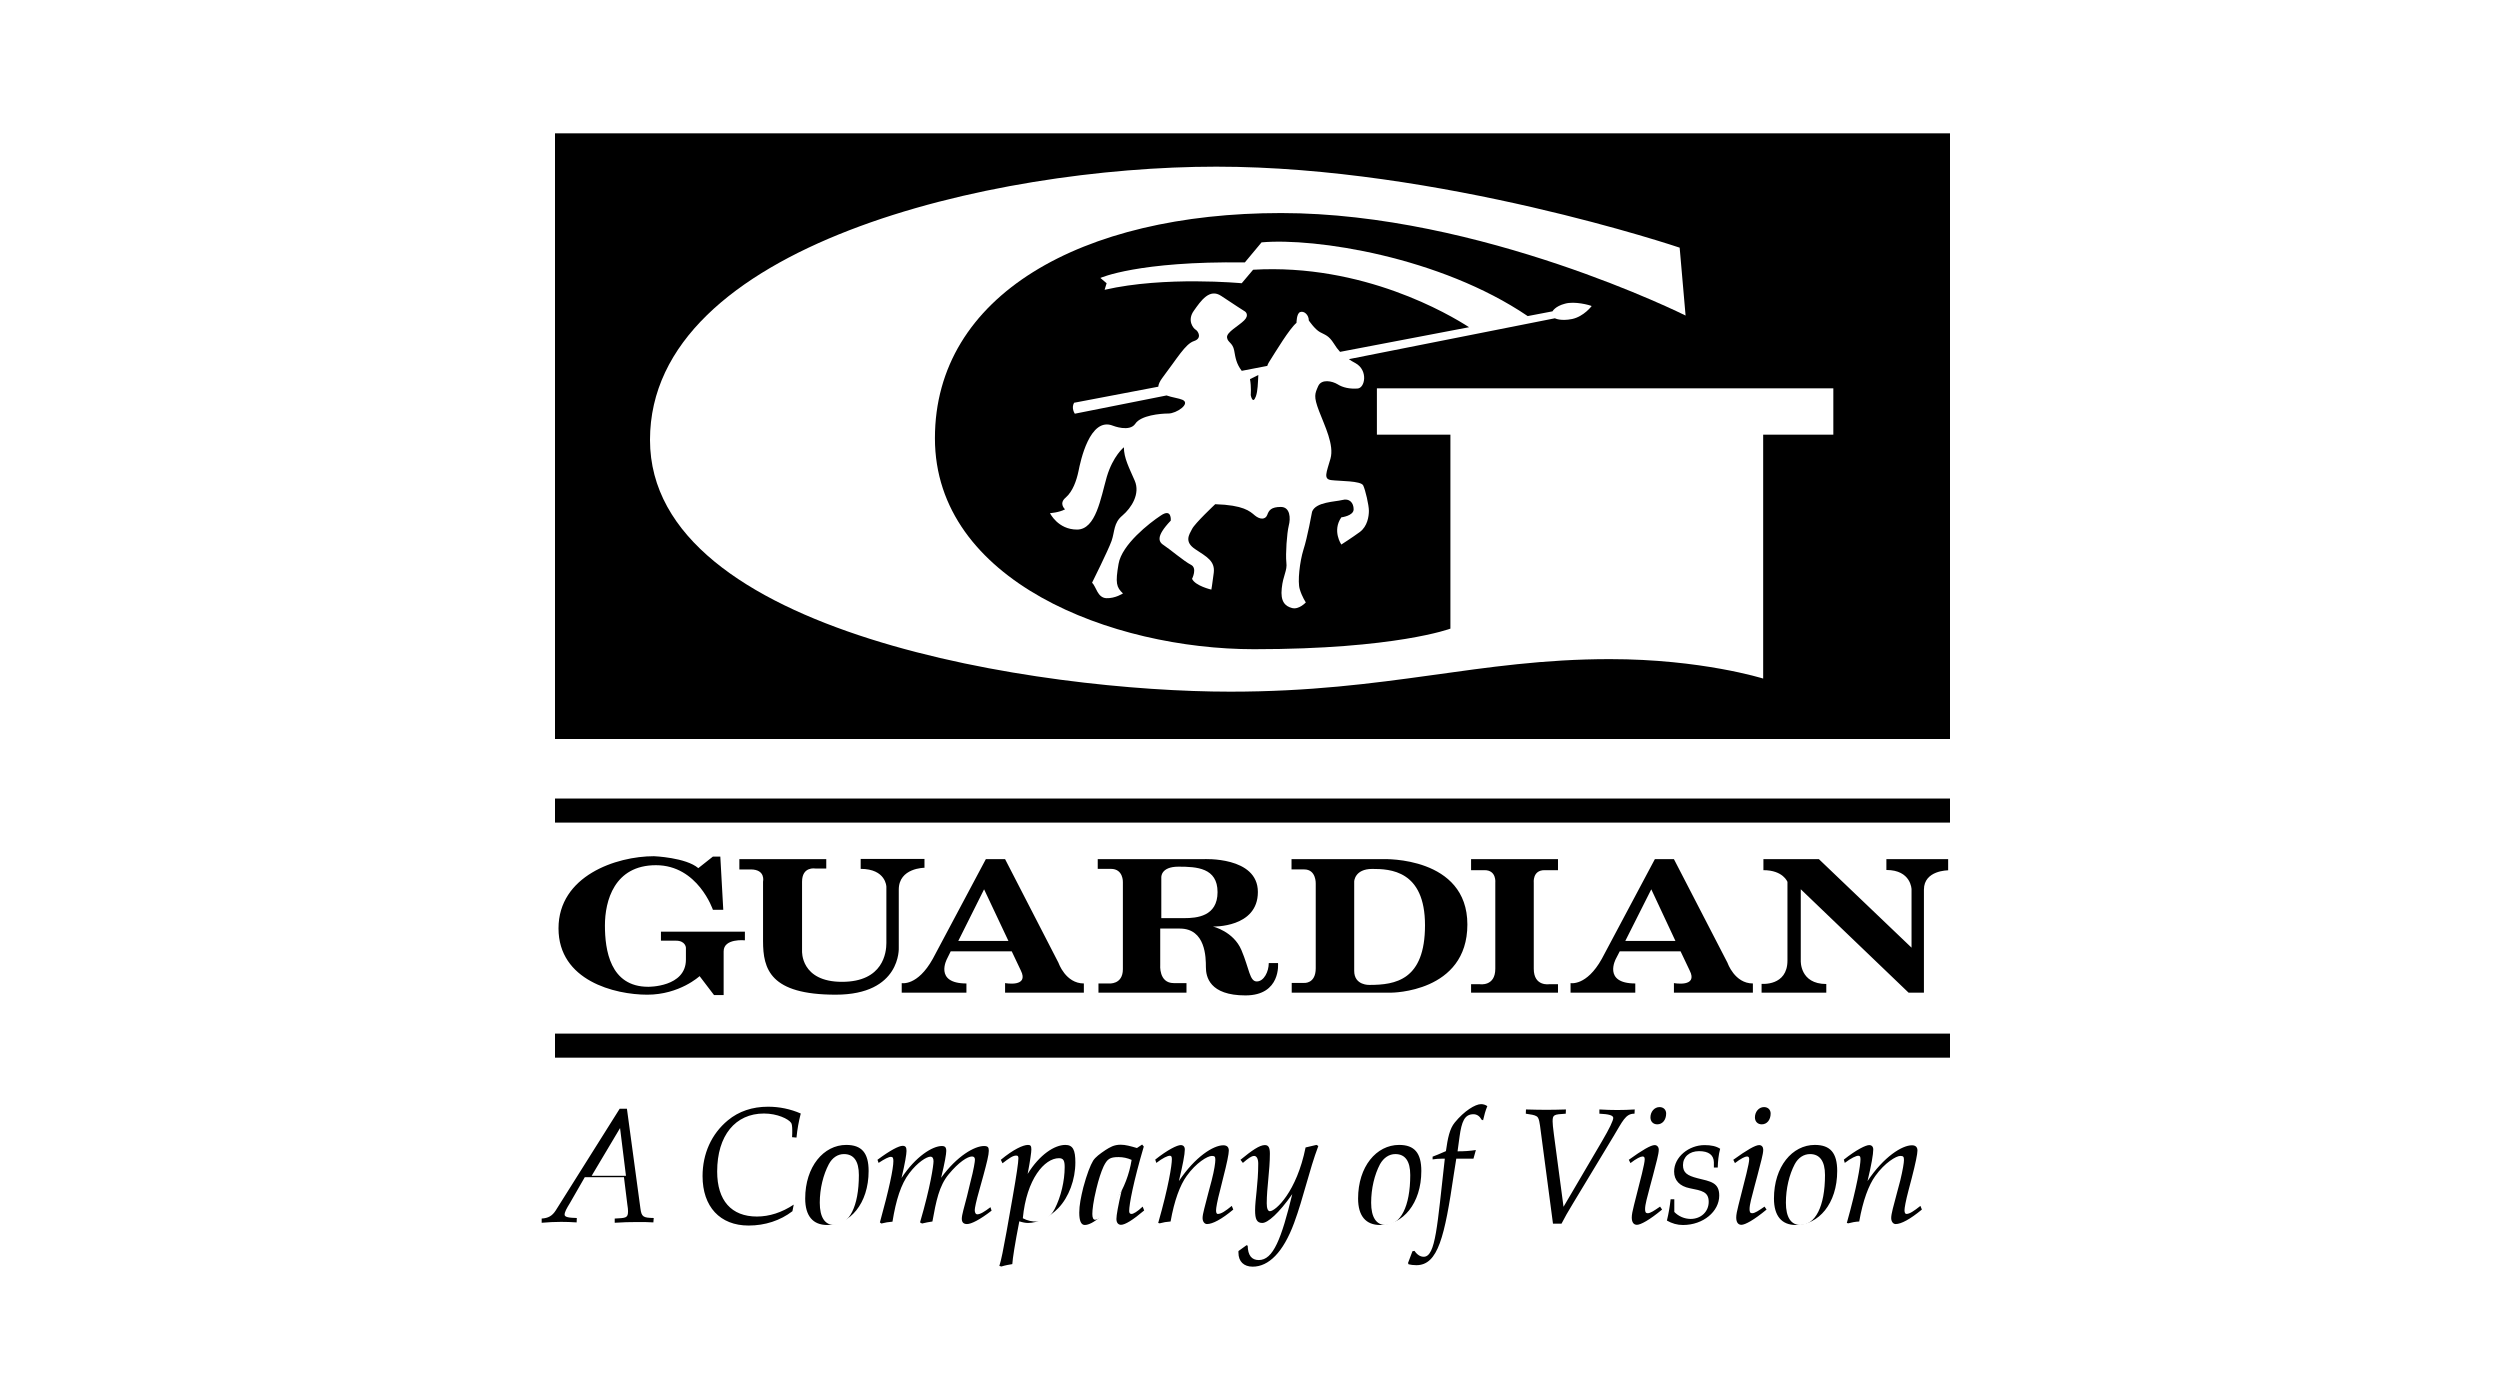 <svg width="300" height="168" viewBox="0 0 300 168" fill="none" xmlns="http://www.w3.org/2000/svg">
<rect x="0" y="0" width="300" height="168" fill="#808080" stroke="none"/>
<g clip-path="url(#clip0_216_8)">
<path fill-rule="evenodd" clip-rule="evenodd" d="M0 0H300V168H0V0Z" fill="white"/>
<path fill-rule="evenodd" clip-rule="evenodd" d="M131.816 119.119V118.016H133.059C133.059 118.016 134.746 118.194 134.746 116.297V105.851C134.746 105.851 134.813 104.263 133.304 104.263H131.728V103.097H144.421C144.421 103.097 150.945 102.743 150.945 107.04C150.945 111.359 145.552 111.184 145.552 111.184C145.552 111.184 148.015 111.757 148.969 114.006C149.923 116.253 149.946 117.774 150.811 117.774C151.677 117.774 152.252 116.584 152.252 115.569H153.362C153.362 115.569 153.762 119.449 149.456 119.449C145.13 119.449 144.707 117.2 144.707 116.054C144.707 114.909 144.686 111.428 141.578 111.428H139.227V115.769C139.227 115.769 139.027 117.972 140.847 117.972H142.378V119.119H131.816V119.119ZM211.39 119.119V118.06C211.39 118.06 214.495 118.369 214.495 115.263V105.83C214.495 105.83 213.986 104.42 211.61 104.42V103.098H218.268L229.384 113.719V106.711C229.384 106.711 229.339 104.397 226.366 104.397V103.098H233.778V104.441C233.778 104.441 230.871 104.42 230.871 106.754V119.119H229.03L216.093 106.711V115.284C216.093 115.284 215.96 118.081 219.155 118.081V119.119H211.39ZM166.943 119.119H155.006V117.95H156.491C156.491 117.95 157.888 118.081 157.888 116.187V106.028C157.888 106.028 157.956 104.331 156.513 104.331H154.983V103.097H166.078C166.078 103.097 176.085 102.766 176.085 110.941C176.085 119.119 166.943 119.119 166.943 119.119V119.119ZM176.529 119.119V118.104H177.572C177.572 118.104 179.436 118.413 179.436 116.254V105.939C179.436 105.939 179.613 104.42 178.149 104.42H176.529V103.098H186.959V104.42H185.339C183.873 104.42 184.052 105.939 184.052 105.939V116.254C184.052 118.413 185.914 118.104 185.914 118.104H186.959V119.119H176.529V119.119ZM188.467 119.119V117.972C188.467 117.972 190.375 118.369 192.216 115.063L198.584 103.097H200.871L207.306 115.547C207.306 115.547 208.149 118.015 210.346 118.015V119.118H200.871V117.971C200.871 117.971 203.823 118.521 202.757 116.45L201.668 114.159H194.368L193.902 115.063C193.902 115.063 192.304 118.016 196.234 118.016V119.119H188.467V119.119ZM108.206 119.119V117.972C108.206 117.972 110.091 118.369 111.933 115.063L118.302 103.097H120.61L127.023 115.547C127.023 115.547 127.866 118.015 130.063 118.015V119.118H120.61V117.971C120.61 117.971 123.539 118.521 122.495 116.45L121.408 114.159H114.085L113.641 115.063C113.641 115.063 112.043 118.016 115.971 118.016V119.119H108.206V119.119ZM90.077 104.332H88.723V103.098H99.152V104.221H97.844C97.844 104.221 96.246 103.936 96.246 105.808V114.117C96.246 114.117 96.047 117.82 101.04 117.82C106.01 117.82 106.365 114.27 106.365 113.17V106.402C106.365 106.402 106.321 104.264 103.281 104.264V103.076H110.937V104.133C110.937 104.133 107.853 104.133 107.853 106.754V113.719C107.853 113.719 108.163 119.362 100.286 119.362C92.409 119.362 91.565 116.297 91.565 112.925V105.806C91.563 105.807 91.919 104.332 90.077 104.332V104.332ZM83.797 104.177L85.55 102.789H86.438L86.793 109.18H85.55C85.55 109.18 83.752 103.824 78.715 103.824C73.7 103.824 72.591 108.124 72.591 111.055C72.591 113.964 73.19 118.414 77.784 118.414C77.784 118.414 82.31 118.48 82.31 115.152V113.719C82.31 113.719 82.266 112.882 81.112 112.882H79.314V111.801H89.388V112.838C89.388 112.838 86.837 112.573 86.837 114.16V119.407H85.683L83.952 117.135C83.952 117.135 81.555 119.363 77.672 119.363C73.79 119.363 67.021 117.685 67.021 111.405C67.021 105.102 73.944 102.745 78.471 102.745C78.472 102.744 82.31 102.899 83.797 104.177V104.177ZM221.619 146.756L221.796 146.8C222.195 146.69 222.638 146.602 223.106 146.58C223.55 144.068 224.237 142.216 225.036 141.114C226.168 139.527 227.543 138.711 228.031 138.711C228.387 138.711 228.475 138.799 228.475 139.196C228.475 139.527 228.342 140.365 228.031 141.664L227.631 143.162C227.231 144.683 226.944 145.652 226.944 146.161C226.944 146.602 227.187 146.887 227.477 146.887C228.141 146.887 229.208 146.315 230.626 145.147L230.45 144.706C229.672 145.323 229.163 145.674 228.763 145.674C228.63 145.674 228.54 145.521 228.54 145.233C228.54 144.97 228.674 144.154 229.03 142.811L229.407 141.377C229.873 139.57 230.094 138.468 230.094 138.072C230.094 137.653 229.873 137.434 229.43 137.434C228.253 137.434 226.055 138.8 224.103 141.731C224.569 139.791 224.79 138.513 224.79 137.94C224.79 137.609 224.613 137.411 224.302 137.411C223.902 137.411 222.794 137.94 221.262 139.152L221.372 139.549C222.149 138.953 222.75 138.689 222.992 138.689C223.193 138.689 223.259 138.799 223.259 139.108C223.261 139.812 222.84 142.415 221.619 146.756V146.756ZM212.875 143.825C212.875 145.918 213.807 146.999 215.493 146.999C218.224 146.999 220.464 144.442 220.464 140.518C220.464 138.359 219.643 137.39 217.781 137.39C215.072 137.39 212.875 139.99 212.875 143.825V143.825ZM207.995 139.174L208.193 139.572C208.904 139.019 209.414 138.778 209.634 138.778C209.835 138.778 209.902 138.866 209.902 139.131C209.902 139.616 209.436 141.422 208.615 144.619C208.438 145.303 208.347 145.788 208.347 146.094C208.347 146.668 208.57 146.977 208.969 146.977C209.413 146.977 210.477 146.403 211.987 145.147L211.745 144.793C211.034 145.28 210.59 145.587 210.257 145.587C210.034 145.587 209.946 145.455 209.946 145.102C209.946 144.529 210.213 143.627 210.546 142.348L210.9 141.024C211.277 139.527 211.588 138.512 211.588 137.962C211.588 137.652 211.412 137.411 211.1 137.411C210.636 137.411 209.613 138.005 207.995 139.174V139.174ZM210.591 134.084C210.591 134.591 210.924 134.921 211.413 134.921C212.034 134.921 212.477 134.39 212.477 133.622C212.477 133.179 212.167 132.85 211.678 132.85C211.057 132.85 210.591 133.422 210.591 134.084V134.084ZM200.029 146.469C200.649 146.822 201.271 147 201.958 147C204.399 147 206.308 145.368 206.308 143.472C206.308 141.885 205.264 141.776 203.666 141.378C202.489 141.069 201.958 140.74 201.958 139.813C201.958 138.845 202.712 138.138 203.889 138.138C205.044 138.138 205.642 138.601 205.665 139.462V140.1H206.13C206.152 139.351 206.219 138.601 206.419 137.853C205.953 137.544 205.331 137.412 204.554 137.412C202.648 137.412 200.894 138.844 200.894 140.584C200.894 141.643 201.558 142.349 202.779 142.59C204.222 142.877 205.044 143.009 205.044 144.222C205.044 145.391 204.132 146.272 202.868 146.272C202.503 146.268 202.142 146.192 201.807 146.048C201.472 145.904 201.17 145.696 200.917 145.435V143.913H200.473C200.381 144.774 200.233 145.628 200.029 146.469V146.469ZM195.457 139.174L195.656 139.572C196.366 139.019 196.877 138.778 197.099 138.778C197.297 138.778 197.364 138.866 197.364 139.131C197.364 139.616 196.899 141.422 196.077 144.619C195.9 145.303 195.812 145.788 195.812 146.094C195.812 146.668 196.033 146.977 196.433 146.977C196.877 146.977 197.943 146.403 199.451 145.147L199.208 144.793C198.498 145.28 198.054 145.587 197.721 145.587C197.5 145.587 197.409 145.455 197.409 145.102C197.409 144.529 197.677 143.627 198.01 142.348L198.365 141.024C198.743 139.527 199.052 138.512 199.052 137.962C199.052 137.652 198.854 137.411 198.564 137.411C198.097 137.411 197.077 138.005 195.457 139.174V139.174ZM198.053 134.084C198.053 134.591 198.386 134.921 198.874 134.921C199.495 134.921 199.938 134.39 199.938 133.622C199.938 133.179 199.629 132.85 199.141 132.85C198.519 132.85 198.053 133.422 198.053 134.084ZM186.358 146.843H187.38C187.711 146.184 188.177 145.368 188.755 144.419L193.636 136.331C194.702 134.568 195.058 133.643 196.099 133.643H196.143L196.167 133.135C195.478 133.179 194.789 133.202 194.079 133.202C193.371 133.202 192.659 133.179 191.927 133.135V133.643C193.037 133.687 193.591 133.84 193.591 134.149C193.591 134.459 193.147 135.405 192.238 136.949L187.623 144.815L186.468 136.133C186.358 135.34 186.314 134.809 186.314 134.568C186.314 133.752 186.468 133.731 187.89 133.643L187.912 133.135C187.157 133.156 186.38 133.179 185.58 133.179C184.803 133.179 183.982 133.157 183.117 133.135L183.096 133.643C183.718 133.731 184.14 133.796 184.383 133.95C184.694 134.106 184.76 134.722 184.895 135.781L186.358 146.843V146.843ZM173.377 139.043C172.467 147.042 172.29 150.811 170.847 150.811C170.447 150.811 170.07 150.589 169.739 150.105L169.494 150.149L168.962 151.561L169.028 151.714C169.295 151.779 169.604 151.823 169.959 151.823C172.577 151.823 173.354 148.407 174.464 140.87L174.753 139.042H176.815L177.104 138.004C176.377 138.115 175.643 138.166 174.907 138.158L175.15 136.373C175.395 134.632 175.728 133.707 176.814 133.707C177.236 133.707 177.569 133.948 177.77 134.345L177.969 134.435C178.101 133.839 178.257 133.266 178.478 132.737C178.259 132.579 177.996 132.495 177.726 132.496C177.037 132.496 175.706 133.311 174.574 134.699C173.954 135.448 173.731 136.573 173.51 138.136C172.756 138.467 172.224 138.688 171.912 138.798V139.128C172.287 139.068 172.665 139.039 173.045 139.041H173.377V139.043V139.043ZM162.971 143.825C162.971 145.918 163.903 146.999 165.611 146.999C168.317 146.999 170.559 144.442 170.559 140.518C170.559 138.359 169.738 137.39 167.895 137.39C165.168 137.39 162.971 139.99 162.971 143.825ZM148.858 139.174L149.146 139.549C149.767 139.018 150.167 138.712 150.5 138.712C150.788 138.712 150.988 139.043 150.988 139.637C150.988 142.04 150.611 143.955 150.611 145.233C150.611 146.292 150.811 146.755 151.476 146.755C152.121 146.755 153.452 145.608 155.072 143.295C153.763 148.673 152.785 151.207 151.055 151.207C150.189 151.207 149.746 150.633 149.724 149.488L149.591 149.42L148.614 150.126V150.325C148.614 151.381 149.258 152 150.322 152C152.231 152 153.983 150.303 155.293 146.754C156.426 143.691 157.092 140.45 158.2 137.519L157.979 137.388L156.67 137.695C155.604 143.007 153.075 145.344 152.386 145.344C152.143 145.344 152.009 145.013 152.009 144.394C152.009 142.522 152.386 140.472 152.386 138.444C152.386 137.739 152.232 137.409 151.788 137.409C151.143 137.411 150.233 138.049 148.858 139.174V139.174ZM138.984 146.756L139.161 146.8C139.588 146.681 140.027 146.607 140.47 146.58C140.914 144.068 141.602 142.216 142.401 141.114C143.532 139.527 144.908 138.711 145.419 138.711C145.773 138.711 145.84 138.799 145.84 139.196C145.84 139.527 145.729 140.365 145.396 141.664L144.996 143.162C144.619 144.683 144.309 145.652 144.309 146.161C144.309 146.602 144.552 146.887 144.841 146.887C145.506 146.887 146.595 146.315 147.992 145.147L147.814 144.706C147.059 145.323 146.549 145.674 146.128 145.674C145.994 145.674 145.927 145.521 145.927 145.233C145.927 144.97 146.06 144.154 146.416 142.811L146.77 141.377C147.237 139.57 147.458 138.468 147.458 138.072C147.458 137.653 147.236 137.434 146.793 137.434C145.616 137.434 143.42 138.8 141.467 141.731C141.933 139.791 142.178 138.513 142.178 137.94C142.178 137.609 142 137.411 141.689 137.411C141.267 137.411 140.158 137.94 138.627 139.152L138.76 139.549C139.536 138.953 140.114 138.689 140.38 138.689C140.558 138.689 140.624 138.799 140.624 139.108C140.626 139.812 140.226 142.415 138.984 146.756V146.756ZM134.591 142.899C134.169 144.706 133.97 145.83 133.97 146.271C133.97 146.733 134.192 146.976 134.525 146.976C135.013 146.976 135.944 146.402 137.299 145.255L137.121 144.792C136.478 145.41 135.99 145.673 135.79 145.673C135.591 145.673 135.501 145.564 135.501 145.322C135.501 144.529 135.99 141.883 137.254 137.586L137.055 137.345L136.434 137.763C135.679 137.542 135.058 137.366 134.481 137.366C133.659 137.366 133.194 137.674 132.661 138.004C131.974 138.467 131.463 138.842 131.175 139.283C130.842 139.833 130.42 140.914 129.999 142.479C129.711 143.648 129.511 144.638 129.511 145.52C129.511 146.512 129.733 146.998 130.177 146.998C131.062 146.999 132.814 145.72 134.591 142.899V142.899ZM119.922 151.912L120.166 151.98C120.677 151.824 121.098 151.758 121.476 151.693C121.52 150.987 121.786 149.29 122.318 146.559C122.718 146.69 123.073 146.756 123.362 146.756C124.516 146.756 125.891 146.115 127.002 144.971C128.266 143.649 129.043 141.555 129.043 139.484C129.043 138.006 128.754 137.39 127.844 137.39C126.558 137.39 124.761 138.534 123.318 140.871C123.629 139.24 123.762 138.271 123.762 137.94C123.762 137.522 123.673 137.39 123.362 137.39C122.762 137.39 121.587 137.94 120.1 139.174L120.3 139.593C121.054 139.019 121.52 138.668 121.941 138.668C122.163 138.668 122.207 138.756 122.207 139.019C122.207 139.462 121.985 141.003 121.52 143.649L120.788 147.791C120.411 149.862 120.144 151.252 119.922 151.912ZM105.588 146.689L105.766 146.821C106.202 146.706 106.647 146.632 107.097 146.601C107.519 143.999 108.118 142.083 109.116 140.783C110.115 139.461 111.202 138.8 111.646 138.8C111.889 138.8 112.023 138.975 112.023 139.35C112.023 139.835 111.668 142.371 110.403 146.689L110.646 146.821C111.068 146.712 111.468 146.645 111.889 146.58C112.333 144.134 112.688 142.303 113.841 140.915C115.04 139.461 116.105 138.777 116.637 138.777C116.882 138.777 116.992 138.909 116.992 139.174C116.992 139.371 116.859 140.299 116.437 141.906L116.038 143.559C115.705 144.883 115.416 145.764 115.416 146.249C115.416 146.69 115.638 146.887 116.038 146.887C116.548 146.887 117.568 146.381 118.989 145.28L118.856 144.862C118.125 145.412 117.635 145.721 117.258 145.721C117.103 145.721 116.97 145.544 116.97 145.213C116.97 144.994 117.125 144.178 117.525 142.79L118.014 141.025C118.413 139.55 118.657 138.579 118.657 138.094C118.657 137.676 118.546 137.522 118.079 137.522C116.948 137.522 114.84 138.712 112.932 141.334C113.376 139.549 113.552 138.468 113.552 138.116C113.552 137.675 113.397 137.522 113.02 137.522C111.91 137.522 109.891 138.756 108.182 141.356C108.604 139.593 108.781 138.49 108.781 138.116C108.781 137.675 108.67 137.499 108.315 137.499C107.871 137.499 106.829 138.028 105.297 139.174L105.43 139.549C106.163 139.064 106.651 138.821 106.916 138.821C107.138 138.821 107.205 138.974 107.205 139.327C107.207 140.231 106.697 142.678 105.588 146.689V146.689ZM96.624 143.825C96.624 145.918 97.555 146.999 99.264 146.999C101.971 146.999 104.234 144.442 104.234 140.518C104.234 138.359 103.413 137.39 101.549 137.39C98.842 137.39 96.624 139.99 96.624 143.825ZM95.092 145.346L95.247 144.553C93.827 145.5 92.318 145.984 90.831 145.984C87.769 145.984 86.06 144.068 86.06 140.584C86.06 136.243 88.257 133.622 91.674 133.622C93.294 133.622 94.625 134.281 94.936 134.745C95.024 134.856 95.07 135.163 95.07 135.672C95.07 135.891 95.07 136.178 95.048 136.463L95.58 136.509C95.67 135.538 95.847 134.569 96.091 133.622C94.853 133.081 93.516 132.804 92.164 132.806C90.277 132.806 88.657 133.356 87.348 134.437C85.373 136.069 84.307 138.447 84.307 141.137C84.307 144.793 86.393 147.065 89.832 147.065C91.808 147.064 93.627 146.469 95.092 145.346ZM65.002 146.733C65.777 146.664 66.554 146.627 67.332 146.624C67.932 146.624 68.553 146.645 69.196 146.689L69.218 146.16C68.241 146.139 67.753 146.049 67.753 145.763C67.753 145.433 67.996 145.014 68.374 144.395L70.171 141.267H74.876L75.276 144.508C75.342 144.905 75.364 145.167 75.364 145.345C75.364 146.16 75.12 146.16 73.766 146.226V146.732C74.682 146.671 75.6 146.642 76.518 146.644C77.161 146.644 77.782 146.644 78.404 146.688L78.448 146.159C77.184 146.138 76.983 146.026 76.85 145.013L75.23 133.045H74.364L66.687 145.254C66.265 145.915 65.777 146.181 65 146.225V146.733H65.002V146.733ZM66.6 95.824H234V98.711H66.6V95.824ZM66.6 124.034H234V126.921H66.6V124.034ZM66.6 88.683H234V16H66.6V88.683Z" fill="black"/>
<path fill-rule="evenodd" clip-rule="evenodd" d="M174.049 75.436V52.162H165.228V46.596H220V52.162H211.58V81.428C211.58 81.428 204.186 79.095 193.182 79.095C177.366 79.095 166.675 83 147.631 83C125.111 83 78 76.155 78 52.79C78 29.427 119.097 20 145.96 20C172.803 20 201.559 29.719 201.559 29.719L202.27 37.866C202.27 37.866 177.701 25.566 153.733 25.566C129.766 25.566 112.191 35.441 112.191 52.589C112.191 69.758 133.464 77.905 150.482 77.905C167.499 77.906 174.049 75.436 174.049 75.436V75.436Z" fill="white"/>
<path fill-rule="evenodd" clip-rule="evenodd" d="M140.491 62.474C140.491 62.474 140.645 60.941 139.3 61.862C137.933 62.759 134.623 65.344 134.227 67.665C133.829 69.965 133.962 70.468 134.756 71.212C134.756 71.212 133.83 71.825 132.75 71.782C131.691 71.717 131.558 70.424 131.05 69.921C131.05 69.921 132.992 66.023 133.389 64.907C133.786 63.768 133.61 62.76 134.69 61.863C135.771 60.944 136.852 59.257 136.167 57.68C135.484 56.103 134.867 54.965 134.867 53.672C134.867 53.672 133.566 54.702 132.815 57.22C132.087 59.76 131.514 63.549 129.242 63.549C126.948 63.549 126 61.579 126 61.579C126 61.579 127.081 61.513 127.808 61.118C127.808 61.118 127.015 60.439 127.875 59.717C128.735 58.973 129.177 57.68 129.419 56.542C129.639 55.425 130.763 49.95 133.566 51.09C133.566 51.09 135.55 51.878 136.235 50.849C136.896 49.842 139.234 49.623 140.205 49.623C141.176 49.623 142.918 48.44 141.904 47.98C141.462 47.783 140.646 47.695 139.985 47.455L128.979 49.645C128.979 49.645 128.517 48.988 128.891 48.331L138.993 46.405C139.016 46.12 139.17 45.748 139.523 45.288C141.287 42.966 142.235 41.28 143.272 40.93C144.287 40.602 143.78 39.748 143.493 39.573C143.207 39.42 142.412 38.455 143.272 37.273C144.11 36.091 145.147 34.558 146.559 35.52C147.993 36.484 149.404 37.382 149.404 37.382C149.404 37.382 149.978 37.777 149.294 38.455C148.611 39.134 147.177 39.857 147.243 40.492C147.309 41.105 147.926 41.105 148.103 42.069C148.257 42.924 148.346 43.624 149.007 44.5L152.072 43.909C152.116 43.755 152.182 43.624 152.272 43.47C153.132 42.113 154.72 39.462 155.58 38.74C155.58 38.74 155.58 37.601 156.021 37.448C156.484 37.273 157.057 37.777 157.057 38.455C157.057 38.455 157.786 39.529 158.402 39.857C159.043 40.207 159.44 40.252 160.056 41.215C160.299 41.609 160.541 41.938 160.806 42.223L176.289 39.266C173.953 37.755 163.585 31.601 150.373 32.368L149.006 33.989C149.006 33.989 139.787 33.112 132.552 34.777L132.794 33.989L132.045 33.354C132.045 33.354 136.544 31.317 149.38 31.492L151.388 29.083C157.805 28.513 172.826 30.813 183.325 37.93L186.302 37.36C186.302 37.36 186.612 36.747 187.803 36.441C188.973 36.112 190.78 36.615 191 36.725C191 36.725 190.074 37.972 188.663 38.28C187.25 38.565 186.59 38.193 186.59 38.193L161.866 43.098C162.085 43.251 162.351 43.426 162.659 43.58C164.202 44.434 163.805 46.581 162.901 46.623C161.996 46.689 161.136 46.514 160.518 46.119C159.879 45.725 158.579 45.44 158.181 46.338C157.784 47.258 157.608 47.543 158.291 49.339C158.975 51.134 160.12 53.389 159.658 55.032C159.195 56.674 158.753 57.506 159.769 57.615C160.783 57.746 163.297 57.681 163.584 58.25C163.848 58.798 164.267 60.615 164.267 61.294C164.267 61.972 164.091 63.155 163.187 63.834C162.261 64.512 160.959 65.345 160.959 65.345C160.959 65.345 159.833 63.703 160.959 62.082C160.959 62.082 162.436 61.907 162.436 61.118C162.436 60.329 161.929 59.761 161.069 60.001C160.231 60.22 157.892 60.22 157.451 61.403C157.451 61.403 156.878 64.556 156.415 65.958C155.973 67.381 155.686 69.811 155.973 70.71C156.237 71.608 156.7 72.287 156.7 72.287C156.7 72.287 155.883 73.185 155.046 72.965C154.208 72.747 153.635 72.177 153.81 70.6C153.966 69.023 154.495 68.498 154.363 67.49C154.254 66.483 154.428 63.987 154.648 63.089C154.891 62.191 154.826 60.833 153.7 60.833C152.553 60.833 152.267 61.228 152.067 61.797C151.848 62.366 151.207 62.366 150.591 61.862C149.973 61.336 149.223 60.614 145.826 60.504C145.826 60.504 143.377 62.803 143.046 63.483C142.693 64.161 142.076 65.015 143.444 65.913C144.79 66.811 145.826 67.315 145.65 68.738C145.474 70.14 145.363 70.753 145.363 70.753C145.363 70.753 143.444 70.315 143.046 69.46C143.046 69.46 143.707 68.169 142.915 67.775C142.121 67.38 140.312 65.848 139.694 65.454C139.058 65.058 138.616 64.444 140.491 62.474V62.474Z" fill="white"/>
<path fill-rule="evenodd" clip-rule="evenodd" d="M150 45.496C150.174 46.464 150.087 47.404 150.087 47.404C150.087 47.404 150.315 48.633 150.707 47.562C150.935 46.908 150.946 45.994 151 45L150 45.496Z" fill="black"/>
<path fill-rule="evenodd" clip-rule="evenodd" d="M142.124 110.176H139.357V105.302C139.357 105.302 139.246 104 141.414 104C143.606 104 146.106 104.134 146.106 107.054C146.106 109.973 143.606 110.176 142.124 110.176V110.176ZM201.053 112.915L198.154 106.717L195.034 112.915H201.053ZM121.012 112.915L118.09 106.717L114.992 112.915H121.012V112.915ZM164.342 118.19C164.342 118.19 162.504 118.282 162.504 116.507V105.774C162.504 105.774 162.548 104.271 164.672 104.271C166.796 104.271 171.001 104.427 171.001 111.03C171.001 117.63 167.438 118.19 164.342 118.19ZM217.208 138.49C218.357 138.49 219 139.321 219 141.005C219 144.799 217.826 147 216.034 147C214.927 147 214.308 146.079 214.308 144.329C214.308 142.622 214.707 140.961 215.369 139.703C215.79 138.916 216.456 138.49 217.208 138.49ZM167.438 138.49C168.612 138.49 169.23 139.321 169.23 141.005C169.23 144.799 168.057 147 166.265 147C165.16 147 164.538 146.079 164.538 144.329C164.538 142.622 164.937 140.961 165.601 139.703C166.045 138.916 166.708 138.49 167.438 138.49V138.49ZM135.794 139.187C135.519 140.918 134.885 142.571 133.935 144.036C132.917 145.63 131.855 146.372 131.412 146.372C131.191 146.372 131.08 146.124 131.08 145.675C131.08 145.204 131.191 144.17 131.567 142.644C131.833 141.542 132.121 140.645 132.43 139.971C132.873 139.073 133.183 138.85 134.223 138.85C134.764 138.85 135.299 138.965 135.794 139.187V139.187ZM122.738 146.191C123.181 141.476 125.349 138.983 127.075 138.983C127.629 138.983 127.761 139.298 127.761 140.061C127.761 141.701 127.318 143.608 126.566 145.068C126.035 146.078 125.282 146.594 124.442 146.594C123.822 146.595 123.29 146.484 122.738 146.191V146.191ZM101.272 138.49C102.446 138.49 103.065 139.321 103.065 141.005C103.065 144.799 101.892 147 100.1 147C98.992 147 98.373 146.079 98.373 144.329C98.373 142.622 98.794 140.961 99.458 139.703C99.878 138.916 100.542 138.49 101.272 138.49V138.49ZM71 141.094L74.407 135.369L75.115 141.094H71V141.094Z" fill="white"/>
</g>
<defs>
<clipPath id="clip0_216_8">
<rect width="300" height="168" fill="white"/>
</clipPath>
</defs>
</svg>
